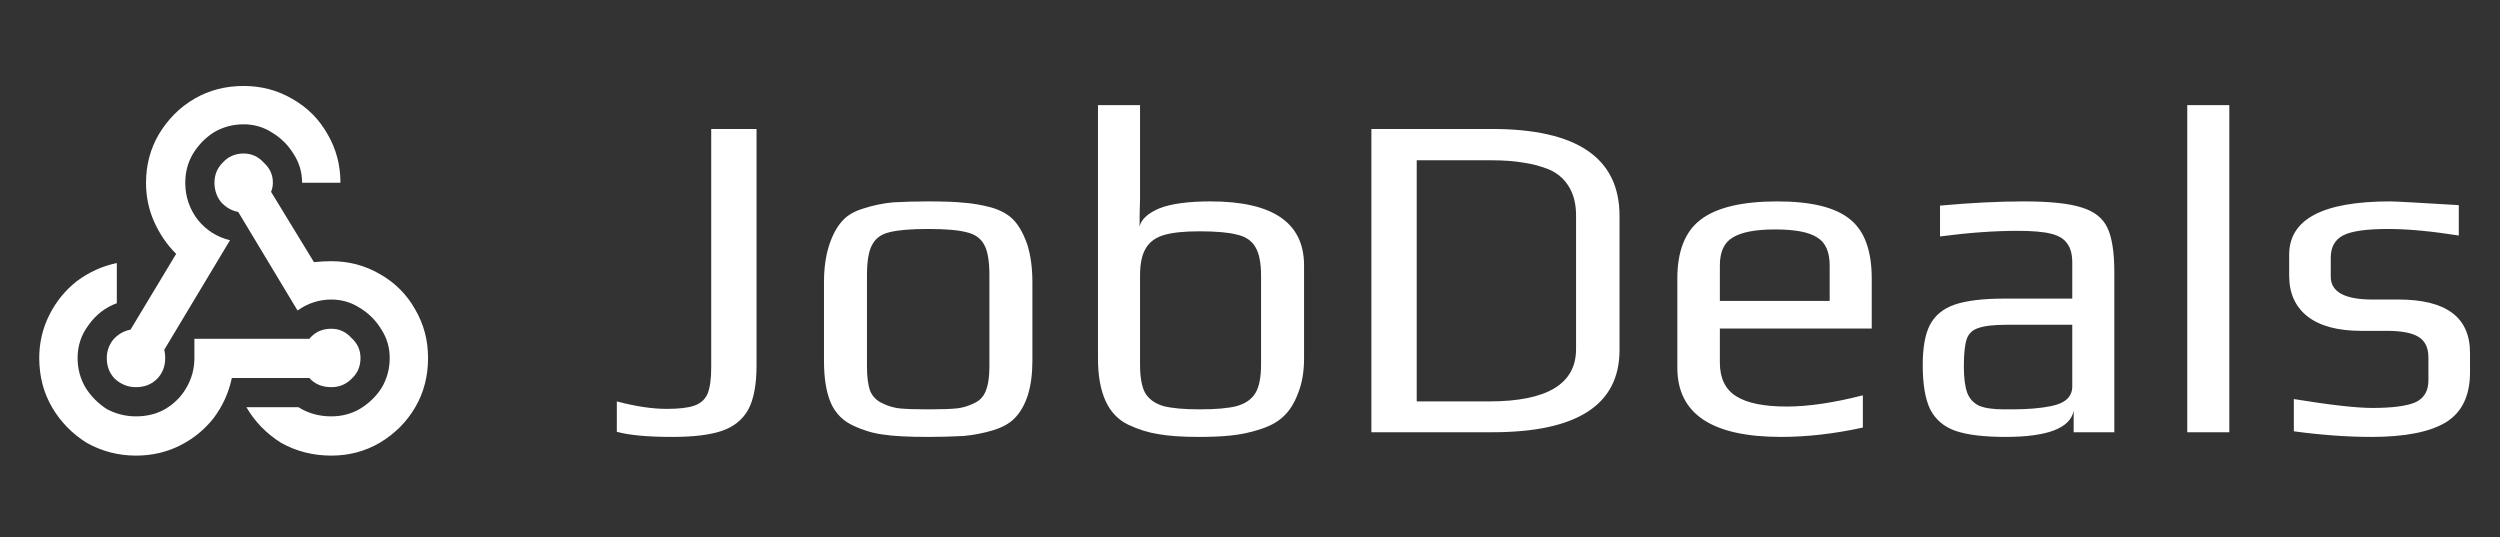 <svg width="214" height="46" viewBox="0 0 214 46" fill="none" xmlns="http://www.w3.org/2000/svg">
<rect x="0" y="0" width="214" height="46" fill="#333333" stroke="none"/>
<path d="M16.641 29H26.484C26.953 28.427 27.578 28.141 28.359 28.141C29.037 28.141 29.609 28.401 30.078 28.922C30.599 29.391 30.859 29.963 30.859 30.641C30.859 31.37 30.599 31.969 30.078 32.438C29.609 32.906 29.037 33.141 28.359 33.141C27.578 33.141 26.953 32.88 26.484 32.359H19.844C19.583 33.609 19.062 34.755 18.281 35.797C17.5 36.786 16.537 37.568 15.391 38.141C14.245 38.714 12.995 39 11.641 39C10.13 39 8.724 38.635 7.422 37.906C6.172 37.125 5.182 36.109 4.453 34.859C3.724 33.609 3.359 32.203 3.359 30.641C3.359 29.338 3.646 28.115 4.219 26.969C4.792 25.823 5.573 24.859 6.562 24.078C7.604 23.297 8.75 22.776 10 22.516V25.953C9.01 26.318 8.203 26.943 7.578 27.828C6.953 28.662 6.641 29.599 6.641 30.641C6.641 31.578 6.875 32.438 7.344 33.219C7.812 33.948 8.411 34.547 9.141 35.016C9.922 35.432 10.755 35.641 11.641 35.641C12.578 35.641 13.412 35.432 14.141 35.016C14.922 34.547 15.521 33.948 15.938 33.219C16.406 32.438 16.641 31.578 16.641 30.641V29ZM20.859 10.641C21.745 10.641 22.552 10.875 23.281 11.344C24.062 11.812 24.688 12.438 25.156 13.219C25.625 13.948 25.859 14.755 25.859 15.641H29.141C29.141 14.13 28.776 12.75 28.047 11.5C27.318 10.198 26.302 9.182 25 8.453C23.75 7.724 22.37 7.359 20.859 7.359C19.297 7.359 17.891 7.724 16.641 8.453C15.391 9.182 14.375 10.198 13.594 11.5C12.865 12.75 12.5 14.13 12.5 15.641C12.5 16.838 12.734 17.958 13.203 19C13.672 20.042 14.297 20.953 15.078 21.734L11.172 28.219C10.599 28.323 10.104 28.609 9.688 29.078C9.323 29.547 9.141 30.068 9.141 30.641C9.141 31.37 9.375 31.969 9.844 32.438C10.365 32.906 10.963 33.141 11.641 33.141C12.37 33.141 12.969 32.906 13.438 32.438C13.906 31.969 14.141 31.37 14.141 30.641C14.141 30.38 14.115 30.146 14.062 29.938L19.688 20.562C18.594 20.302 17.682 19.729 16.953 18.844C16.224 17.906 15.859 16.838 15.859 15.641C15.859 14.755 16.068 13.948 16.484 13.219C16.953 12.438 17.552 11.812 18.281 11.344C19.062 10.875 19.922 10.641 20.859 10.641ZM28.359 25.641C27.318 25.641 26.354 25.953 25.469 26.578L20.391 18.141C19.818 18.037 19.323 17.75 18.906 17.281C18.542 16.812 18.359 16.266 18.359 15.641C18.359 14.963 18.594 14.391 19.062 13.922C19.531 13.401 20.13 13.141 20.859 13.141C21.537 13.141 22.109 13.401 22.578 13.922C23.099 14.391 23.359 14.963 23.359 15.641C23.359 15.901 23.307 16.162 23.203 16.422L26.875 22.438C27.396 22.385 27.891 22.359 28.359 22.359C29.87 22.359 31.25 22.724 32.5 23.453C33.802 24.182 34.818 25.198 35.547 26.5C36.276 27.75 36.641 29.13 36.641 30.641C36.641 32.203 36.276 33.609 35.547 34.859C34.818 36.109 33.802 37.125 32.5 37.906C31.25 38.635 29.87 39 28.359 39C26.797 39 25.365 38.635 24.062 37.906C22.812 37.125 21.823 36.109 21.094 34.859H25.547C26.38 35.38 27.318 35.641 28.359 35.641C29.245 35.641 30.052 35.432 30.781 35.016C31.562 34.547 32.188 33.948 32.656 33.219C33.125 32.438 33.359 31.578 33.359 30.641C33.359 29.755 33.125 28.948 32.656 28.219C32.188 27.438 31.562 26.812 30.781 26.344C30.052 25.875 29.245 25.641 28.359 25.641Z" fill="white"/>
<path d="M57.56 37.4C55.427 37.4 53.84 37.253 52.8 36.96V34.36C54.4 34.787 55.827 35 57.08 35C58.12 35 58.907 34.907 59.44 34.72C59.973 34.533 60.347 34.2 60.56 33.72C60.773 33.213 60.88 32.453 60.88 31.44V11.04H64.76V31.28C64.76 32.933 64.52 34.2 64.04 35.08C63.56 35.933 62.813 36.533 61.8 36.88C60.787 37.227 59.373 37.4 57.56 37.4ZM79.453 37.4C77.746 37.4 76.466 37.333 75.613 37.2C74.76 37.093 73.906 36.84 73.053 36.44C72.173 36.04 71.533 35.4 71.133 34.52C70.733 33.613 70.533 32.4 70.533 30.88V24.16C70.533 22.96 70.68 21.907 70.973 21C71.266 20.093 71.653 19.387 72.133 18.88C72.533 18.427 73.133 18.08 73.933 17.84C74.76 17.573 75.6 17.4 76.453 17.32C77.413 17.267 78.413 17.24 79.453 17.24C80.84 17.24 81.879 17.28 82.573 17.36C83.293 17.413 84.053 17.547 84.853 17.76C85.68 18 86.32 18.36 86.773 18.84C87.226 19.32 87.613 20.013 87.933 20.92C88.226 21.853 88.373 22.933 88.373 24.16V30.88C88.373 33.147 87.853 34.8 86.813 35.84C86.386 36.267 85.773 36.6 84.973 36.84C84.173 37.08 83.346 37.24 82.493 37.32C81.48 37.373 80.466 37.4 79.453 37.4ZM79.453 35.04C80.573 35.04 81.386 35.013 81.893 34.96C82.4 34.907 82.893 34.76 83.373 34.52C83.853 34.307 84.186 33.96 84.373 33.48C84.586 32.973 84.693 32.28 84.693 31.4V23.56C84.693 22.36 84.546 21.493 84.253 20.96C83.96 20.4 83.453 20.04 82.733 19.88C82.04 19.693 80.946 19.6 79.453 19.6C77.96 19.6 76.853 19.693 76.133 19.88C75.439 20.04 74.946 20.4 74.653 20.96C74.359 21.493 74.213 22.36 74.213 23.56V31.4C74.213 32.28 74.306 32.973 74.493 33.48C74.706 33.96 75.053 34.307 75.533 34.52C76.013 34.76 76.506 34.907 77.013 34.96C77.519 35.013 78.333 35.04 79.453 35.04ZM102.627 37.4C101.187 37.4 100.027 37.32 99.147 37.16C98.294 37.027 97.441 36.76 96.587 36.36C94.854 35.533 93.987 33.64 93.987 30.68V9H97.587V14.8V17.08C97.561 17.773 97.547 18.547 97.547 19.4C97.68 18.787 98.24 18.267 99.227 17.84C100.241 17.44 101.707 17.24 103.627 17.24C108.961 17.24 111.627 19.067 111.627 22.72V30.68C111.627 31.827 111.454 32.827 111.107 33.68C110.787 34.533 110.361 35.2 109.827 35.68C109.347 36.133 108.681 36.493 107.827 36.76C107.001 37.027 106.174 37.2 105.347 37.28C104.601 37.36 103.694 37.4 102.627 37.4ZM102.707 35.04C104.094 35.04 105.147 34.947 105.867 34.76C106.614 34.547 107.147 34.173 107.467 33.64C107.787 33.107 107.947 32.293 107.947 31.2V23.6C107.947 22.507 107.787 21.693 107.467 21.16C107.147 20.6 106.614 20.24 105.867 20.08C105.147 19.893 104.081 19.8 102.667 19.8C101.361 19.8 100.347 19.907 99.627 20.12C98.907 20.333 98.387 20.72 98.067 21.28C97.747 21.813 97.587 22.587 97.587 23.6V31.2C97.587 32.293 97.734 33.107 98.027 33.64C98.347 34.173 98.867 34.547 99.587 34.76C100.307 34.947 101.347 35.04 102.707 35.04ZM117.391 11.04H127.711C134.991 11.04 138.631 13.52 138.631 18.48V29.96C138.631 34.653 135.005 37 127.751 37H117.391V11.04ZM127.471 34.36C132.431 34.36 134.911 32.867 134.911 29.88V18.44C134.911 17.48 134.711 16.667 134.311 16C133.911 15.333 133.351 14.84 132.631 14.52C131.911 14.227 131.165 14.027 130.391 13.92C129.618 13.787 128.711 13.72 127.671 13.72H121.271V34.36H127.471ZM152.46 37.4C146.54 37.4 143.58 35.427 143.58 31.48V23.84C143.58 21.493 144.246 19.813 145.58 18.8C146.94 17.76 149.126 17.24 152.14 17.24C154.993 17.24 157.046 17.733 158.3 18.72C159.58 19.707 160.22 21.413 160.22 23.84V28.12H147.22V31.04C147.22 32.373 147.686 33.333 148.62 33.92C149.553 34.507 150.993 34.8 152.94 34.8C154.78 34.8 156.953 34.48 159.46 33.84V36.6C157.006 37.133 154.673 37.4 152.46 37.4ZM156.62 25.76V22.72C156.62 21.547 156.26 20.747 155.54 20.32C154.846 19.867 153.646 19.64 151.94 19.64C150.286 19.64 149.086 19.867 148.34 20.32C147.593 20.747 147.22 21.547 147.22 22.72V25.76H156.62ZM171.666 37.4C169.826 37.4 168.399 37.227 167.386 36.88C166.399 36.533 165.679 35.92 165.226 35.04C164.799 34.16 164.586 32.893 164.586 31.24C164.586 29.773 164.786 28.64 165.186 27.84C165.613 27.013 166.319 26.427 167.306 26.08C168.319 25.733 169.746 25.56 171.586 25.56H177.386V22.48C177.386 21.76 177.239 21.213 176.946 20.84C176.679 20.44 176.213 20.16 175.546 20C174.906 19.84 173.959 19.76 172.706 19.76C170.706 19.76 168.493 19.92 166.066 20.24V17.6C168.706 17.36 171.093 17.24 173.226 17.24C175.466 17.24 177.119 17.413 178.186 17.76C179.253 18.08 179.986 18.653 180.386 19.48C180.786 20.307 180.986 21.587 180.986 23.32V37H177.506V35.16C177.213 36.653 175.266 37.4 171.666 37.4ZM172.266 35.04C173.573 35.04 174.679 34.947 175.586 34.76C176.786 34.52 177.386 33.96 177.386 33.08V27.8H171.826C170.679 27.8 169.853 27.893 169.346 28.08C168.839 28.24 168.506 28.56 168.346 29.04C168.186 29.52 168.106 30.293 168.106 31.36C168.106 32.32 168.199 33.067 168.386 33.6C168.573 34.107 168.906 34.48 169.386 34.72C169.866 34.933 170.586 35.04 171.546 35.04H172.266ZM187.229 9H190.829V37H187.229V9ZM202.993 37.4C200.94 37.4 198.726 37.24 196.353 36.92V34.16C199.473 34.667 201.713 34.92 203.073 34.92C204.78 34.92 206.006 34.76 206.753 34.44C207.5 34.093 207.873 33.467 207.873 32.56V30.6C207.873 29.773 207.593 29.187 207.033 28.84C206.473 28.493 205.566 28.32 204.313 28.32H202.113C200.113 28.32 198.58 27.907 197.513 27.08C196.473 26.253 195.953 25.093 195.953 23.6V21.8C195.953 18.76 198.833 17.24 204.593 17.24C205.02 17.24 206.98 17.347 210.473 17.56V20.16C208.1 19.787 206.086 19.6 204.433 19.6C202.54 19.6 201.246 19.787 200.553 20.16C199.86 20.533 199.513 21.16 199.513 22.04V23.68C199.513 24.987 200.7 25.64 203.073 25.64H205.313C209.393 25.64 211.433 27.16 211.433 30.2V31.88C211.433 33.88 210.74 35.307 209.353 36.16C207.966 36.987 205.846 37.4 202.993 37.4Z" fill="white"/>
</svg>
